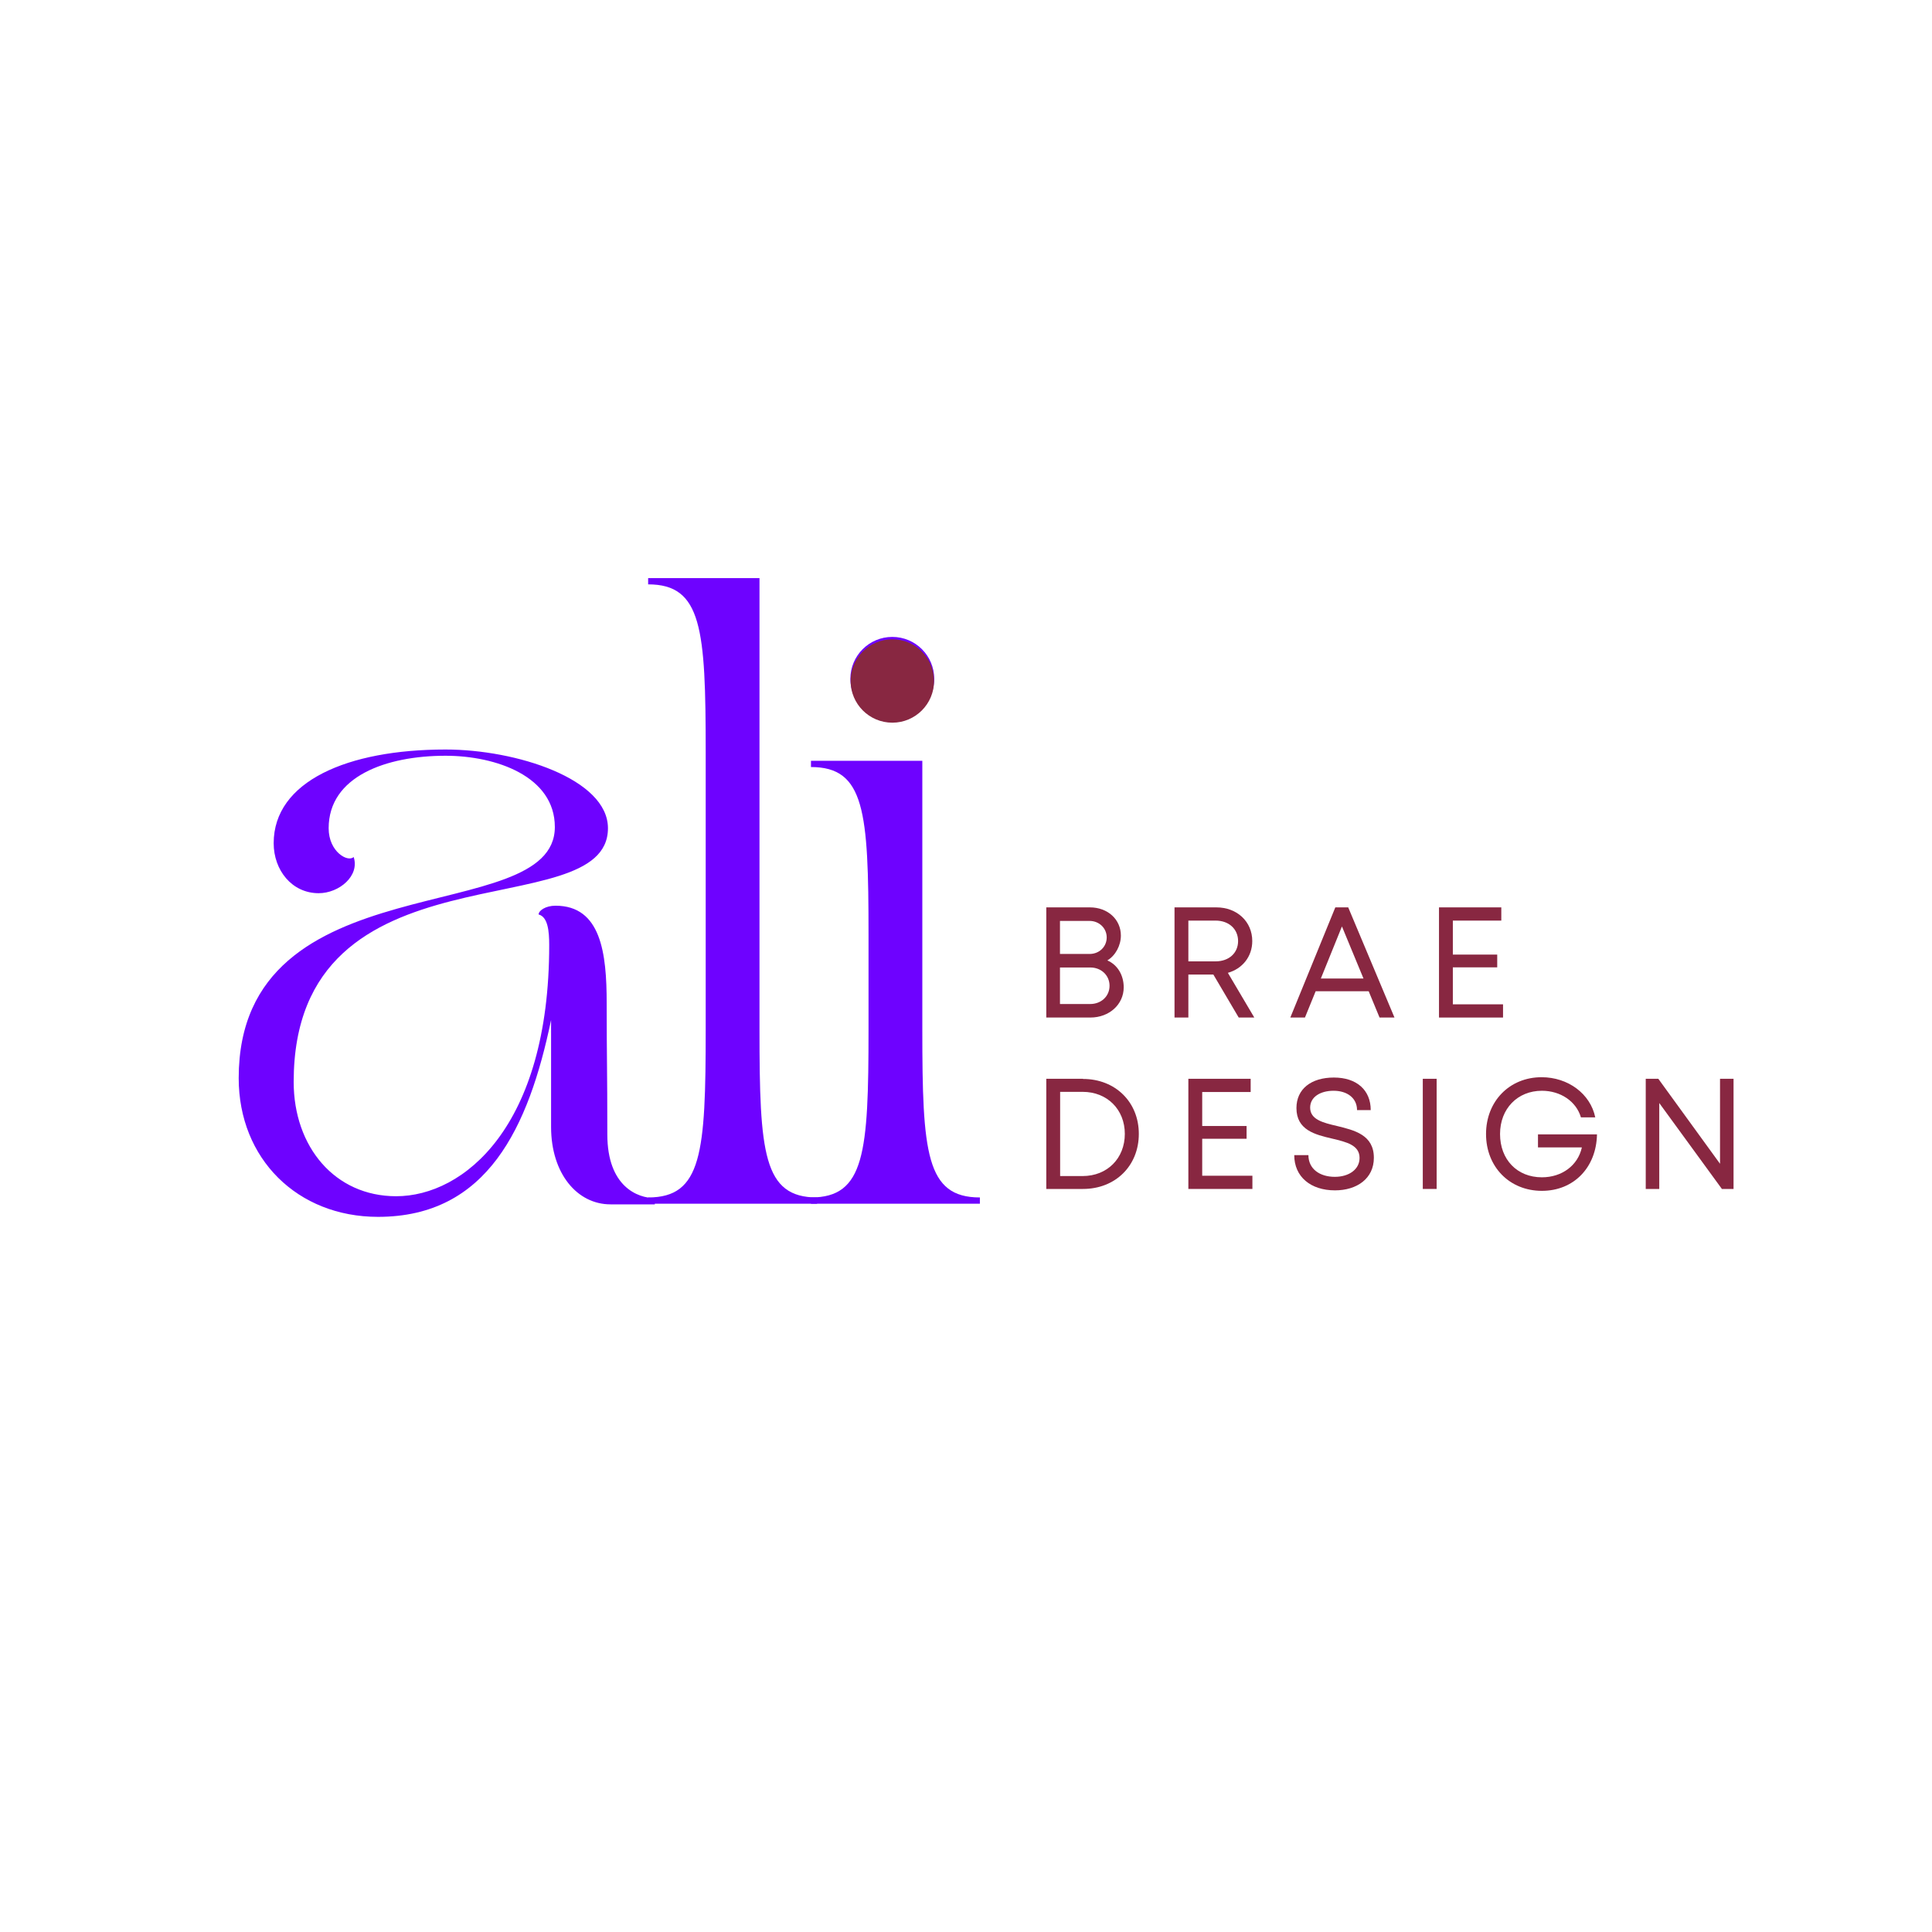<svg xmlns="http://www.w3.org/2000/svg" xmlns:xlink="http://www.w3.org/1999/xlink" width="500" zoomAndPan="magnify" viewBox="0 0 375 375" height="500" preserveAspectRatio="xMidYMid meet" version="1.0"><defs><g/><clipPath id="98a9eb635b"><path d="M 165.105 124.086 L 181.297 124.086 L 181.297 140.273 L 165.105 140.273 Z M 165.105 124.086 " clip-rule="nonzero"/></clipPath><clipPath id="085b1fa974"><path d="M 173.203 124.086 C 168.73 124.086 165.105 127.707 165.105 132.18 C 165.105 136.648 168.73 140.273 173.203 140.273 C 177.672 140.273 181.297 136.648 181.297 132.18 C 181.297 127.707 177.672 124.086 173.203 124.086 Z M 173.203 124.086 " clip-rule="nonzero"/></clipPath></defs><g fill="#6e02ff" fill-opacity="1"><g transform="translate(39.054, 233.765)"><g><path d="M 7.277 -24.496 C 7.277 -8.852 18.676 2.426 34.32 2.426 C 55.543 2.426 63.547 -14.918 67.91 -35.773 L 67.91 -15.039 C 67.91 -5.941 73.004 0 79.434 0 L 88.043 0 L 88.043 -1.211 C 84.77 -1.211 78.828 -3.395 78.828 -13.582 C 78.828 -26.438 78.703 -28.258 78.703 -39.051 C 78.703 -48.75 77.613 -57.969 68.762 -57.969 C 66.82 -57.969 65.488 -56.996 65.488 -56.27 C 67.305 -55.785 67.547 -52.996 67.547 -50.328 C 67.547 -15.039 50.934 -1.578 37.836 -1.578 C 25.953 -1.578 17.949 -11.156 17.949 -23.77 C 17.949 -71.188 78.949 -53.48 78.949 -73.004 C 78.949 -82.586 61.121 -88.285 47.418 -88.285 C 28.379 -88.285 14.066 -82.102 14.066 -70.094 C 14.066 -64.879 17.586 -60.395 22.801 -60.395 C 26.801 -60.395 30.805 -63.789 29.59 -67.426 C 28.5 -66.336 24.738 -68.398 24.738 -73.004 C 24.738 -83.07 35.895 -87.074 47.418 -87.074 C 57.238 -87.074 68.641 -83.07 68.641 -73.246 C 68.641 -53.238 7.277 -67.184 7.277 -24.496 Z M 7.277 -24.496 "/></g></g></g><g fill="#6e02ff" fill-opacity="1"><g transform="translate(122.159, 233.64)"><g><path d="M 3.645 0 L 36.43 0 L 36.43 -1.215 C 25.984 -1.215 25.258 -9.836 25.258 -33.758 L 25.258 -121.43 L 3.645 -121.43 L 3.645 -120.215 C 14.086 -120.215 14.816 -111.594 14.816 -87.672 L 14.816 -33.758 C 14.816 -9.836 14.086 -1.215 3.645 -1.215 Z M 3.645 0 "/></g></g></g><g fill="#6e02ff" fill-opacity="1"><g transform="translate(153.764, 233.64)"><g><path d="M 36.43 0 L 36.43 -1.215 C 25.984 -1.215 25.258 -9.836 25.258 -33.758 L 25.258 -85.973 L 3.645 -85.973 L 3.645 -84.758 C 14.086 -84.758 14.816 -76.137 14.816 -52.215 L 14.816 -33.758 C 14.816 -9.836 14.086 -1.215 3.645 -1.215 L 3.645 0 Z M 11.293 -101.879 C 11.293 -97.387 14.938 -93.746 19.43 -93.746 C 23.922 -93.746 27.566 -97.387 27.566 -101.879 C 27.566 -106.375 23.922 -110.016 19.43 -110.016 C 14.938 -110.016 11.293 -106.375 11.293 -101.879 Z M 11.293 -101.879 "/></g></g></g><g fill="#882741" fill-opacity="1"><g transform="translate(200.182, 197.504)"><g><path d="M 14.754 -11.086 C 16.34 -12.035 17.379 -13.988 17.379 -15.914 C 17.379 -19.027 14.844 -21.383 11.363 -21.383 L 2.902 -21.383 L 2.902 0 L 11.453 0 C 15.148 0 17.93 -2.566 17.93 -5.863 C 17.93 -8.215 16.738 -10.23 14.754 -11.086 Z M 14.629 -15.547 C 14.629 -13.777 13.227 -12.34 11.301 -12.34 L 5.559 -12.34 L 5.559 -18.754 L 11.301 -18.754 C 13.164 -18.754 14.629 -17.348 14.629 -15.547 Z M 11.422 -2.625 L 5.559 -2.625 L 5.559 -9.715 L 11.453 -9.715 C 13.562 -9.715 15.18 -8.188 15.18 -6.172 C 15.18 -4.125 13.562 -2.625 11.422 -2.625 Z M 11.422 -2.625 "/></g></g></g><g fill="#882741" fill-opacity="1"><g transform="translate(225.071, 197.504)"><g><path d="M 15.363 0 L 18.387 0 L 13.258 -8.676 C 16.066 -9.469 17.992 -11.82 17.992 -14.844 C 17.992 -18.633 15.027 -21.383 11.027 -21.383 L 2.902 -21.383 L 2.902 0 L 5.59 0 L 5.59 -8.34 L 10.445 -8.34 Z M 5.59 -18.816 L 10.875 -18.816 C 13.5 -18.816 15.242 -17.137 15.242 -14.844 C 15.242 -12.555 13.5 -10.906 10.875 -10.906 L 5.59 -10.906 Z M 5.59 -18.816 "/></g></g></g><g fill="#882741" fill-opacity="1"><g transform="translate(249.93, 197.504)"><g><path d="M 17.84 0 L 20.738 0 L 11.758 -21.383 L 9.254 -21.383 L 0.52 0 L 3.359 0 L 5.438 -5.102 L 15.73 -5.102 Z M 10.539 -17.684 L 14.723 -7.574 L 6.445 -7.574 Z M 10.539 -17.684 "/></g></g></g><g fill="#882741" fill-opacity="1"><g transform="translate(276.406, 197.504)"><g><path d="M 5.59 -2.566 L 5.59 -9.742 L 14.203 -9.742 L 14.203 -12.219 L 5.59 -12.219 L 5.59 -18.816 L 14.996 -18.816 L 14.996 -21.383 L 2.902 -21.383 L 2.902 0 L 15.332 0 L 15.332 -2.566 Z M 5.59 -2.566 "/></g></g></g><g fill="#882741" fill-opacity="1"><g transform="translate(200.182, 230.775)"><g><path d="M 10.02 -21.383 L 2.902 -21.383 L 2.902 0 L 10.02 0 C 16.312 0 20.863 -4.488 20.863 -10.691 C 20.863 -16.859 16.312 -21.352 10.02 -21.352 Z M 9.957 -2.504 L 5.59 -2.504 L 5.59 -18.848 L 9.957 -18.848 C 14.754 -18.848 18.145 -15.395 18.145 -10.691 C 18.145 -5.957 14.754 -2.504 9.957 -2.504 Z M 9.957 -2.504 "/></g></g></g><g fill="#882741" fill-opacity="1"><g transform="translate(227.758, 230.775)"><g><path d="M 5.59 -2.566 L 5.59 -9.742 L 14.203 -9.742 L 14.203 -12.219 L 5.59 -12.219 L 5.59 -18.816 L 14.996 -18.816 L 14.996 -21.383 L 2.902 -21.383 L 2.902 0 L 15.332 0 L 15.332 -2.566 Z M 5.59 -2.566 "/></g></g></g><g fill="#882741" fill-opacity="1"><g transform="translate(249.838, 230.775)"><g><path d="M 9.285 0.273 C 13.531 0.273 16.828 -2.016 16.828 -6.047 C 16.828 -10.508 13.043 -11.395 9.684 -12.219 C 6.934 -12.859 4.461 -13.469 4.461 -15.793 C 4.461 -17.84 6.414 -19.059 9.012 -19.059 C 11.605 -19.059 13.562 -17.684 13.562 -15.305 L 16.219 -15.305 C 16.219 -19.184 13.5 -21.625 9.07 -21.625 C 4.645 -21.625 1.801 -19.395 1.801 -15.699 C 1.801 -11.422 5.438 -10.539 8.734 -9.773 C 11.516 -9.102 14.051 -8.523 14.051 -6.016 C 14.051 -3.758 11.941 -2.352 9.254 -2.352 C 6.293 -2.352 4.125 -3.91 4.125 -6.566 L 1.375 -6.566 C 1.375 -2.352 4.582 0.273 9.285 0.273 Z M 9.285 0.273 "/></g></g></g><g fill="#882741" fill-opacity="1"><g transform="translate(273.261, 230.775)"><g><path d="M 2.902 0 L 5.59 0 L 5.59 -21.383 L 2.902 -21.383 Z M 2.902 0 "/></g></g></g><g fill="#882741" fill-opacity="1"><g transform="translate(286.974, 230.775)"><g><path d="M 11.547 -10.598 L 11.547 -8.062 L 20.066 -8.062 C 19.305 -4.582 16.219 -2.262 12.309 -2.262 C 7.484 -2.262 4.184 -5.711 4.184 -10.66 C 4.184 -15.578 7.574 -19.059 12.309 -19.059 C 15.914 -19.059 18.969 -17.012 19.883 -13.898 L 22.664 -13.898 C 21.719 -18.48 17.379 -21.688 12.25 -21.688 C 6.016 -21.688 1.465 -17.012 1.465 -10.66 C 1.465 -4.309 6.016 0.367 12.309 0.367 C 18.48 0.367 22.879 -4.152 23 -10.598 Z M 11.547 -10.598 "/></g></g></g><g fill="#882741" fill-opacity="1"><g transform="translate(316.535, 230.775)"><g><path d="M 17.32 -21.383 L 17.32 -4.887 L 5.344 -21.383 L 2.902 -21.383 L 2.902 0 L 5.527 0 L 5.527 -16.676 L 17.684 0 L 19.945 0 L 19.945 -21.383 Z M 17.32 -21.383 "/></g></g></g><g clip-path="url(#98a9eb635b)"><g clip-path="url(#085b1fa974)"><path fill="#882741" d="M 165.105 124.086 L 181.297 124.086 L 181.297 140.273 L 165.105 140.273 Z M 165.105 124.086 " fill-opacity="1" fill-rule="nonzero"/></g></g></svg>